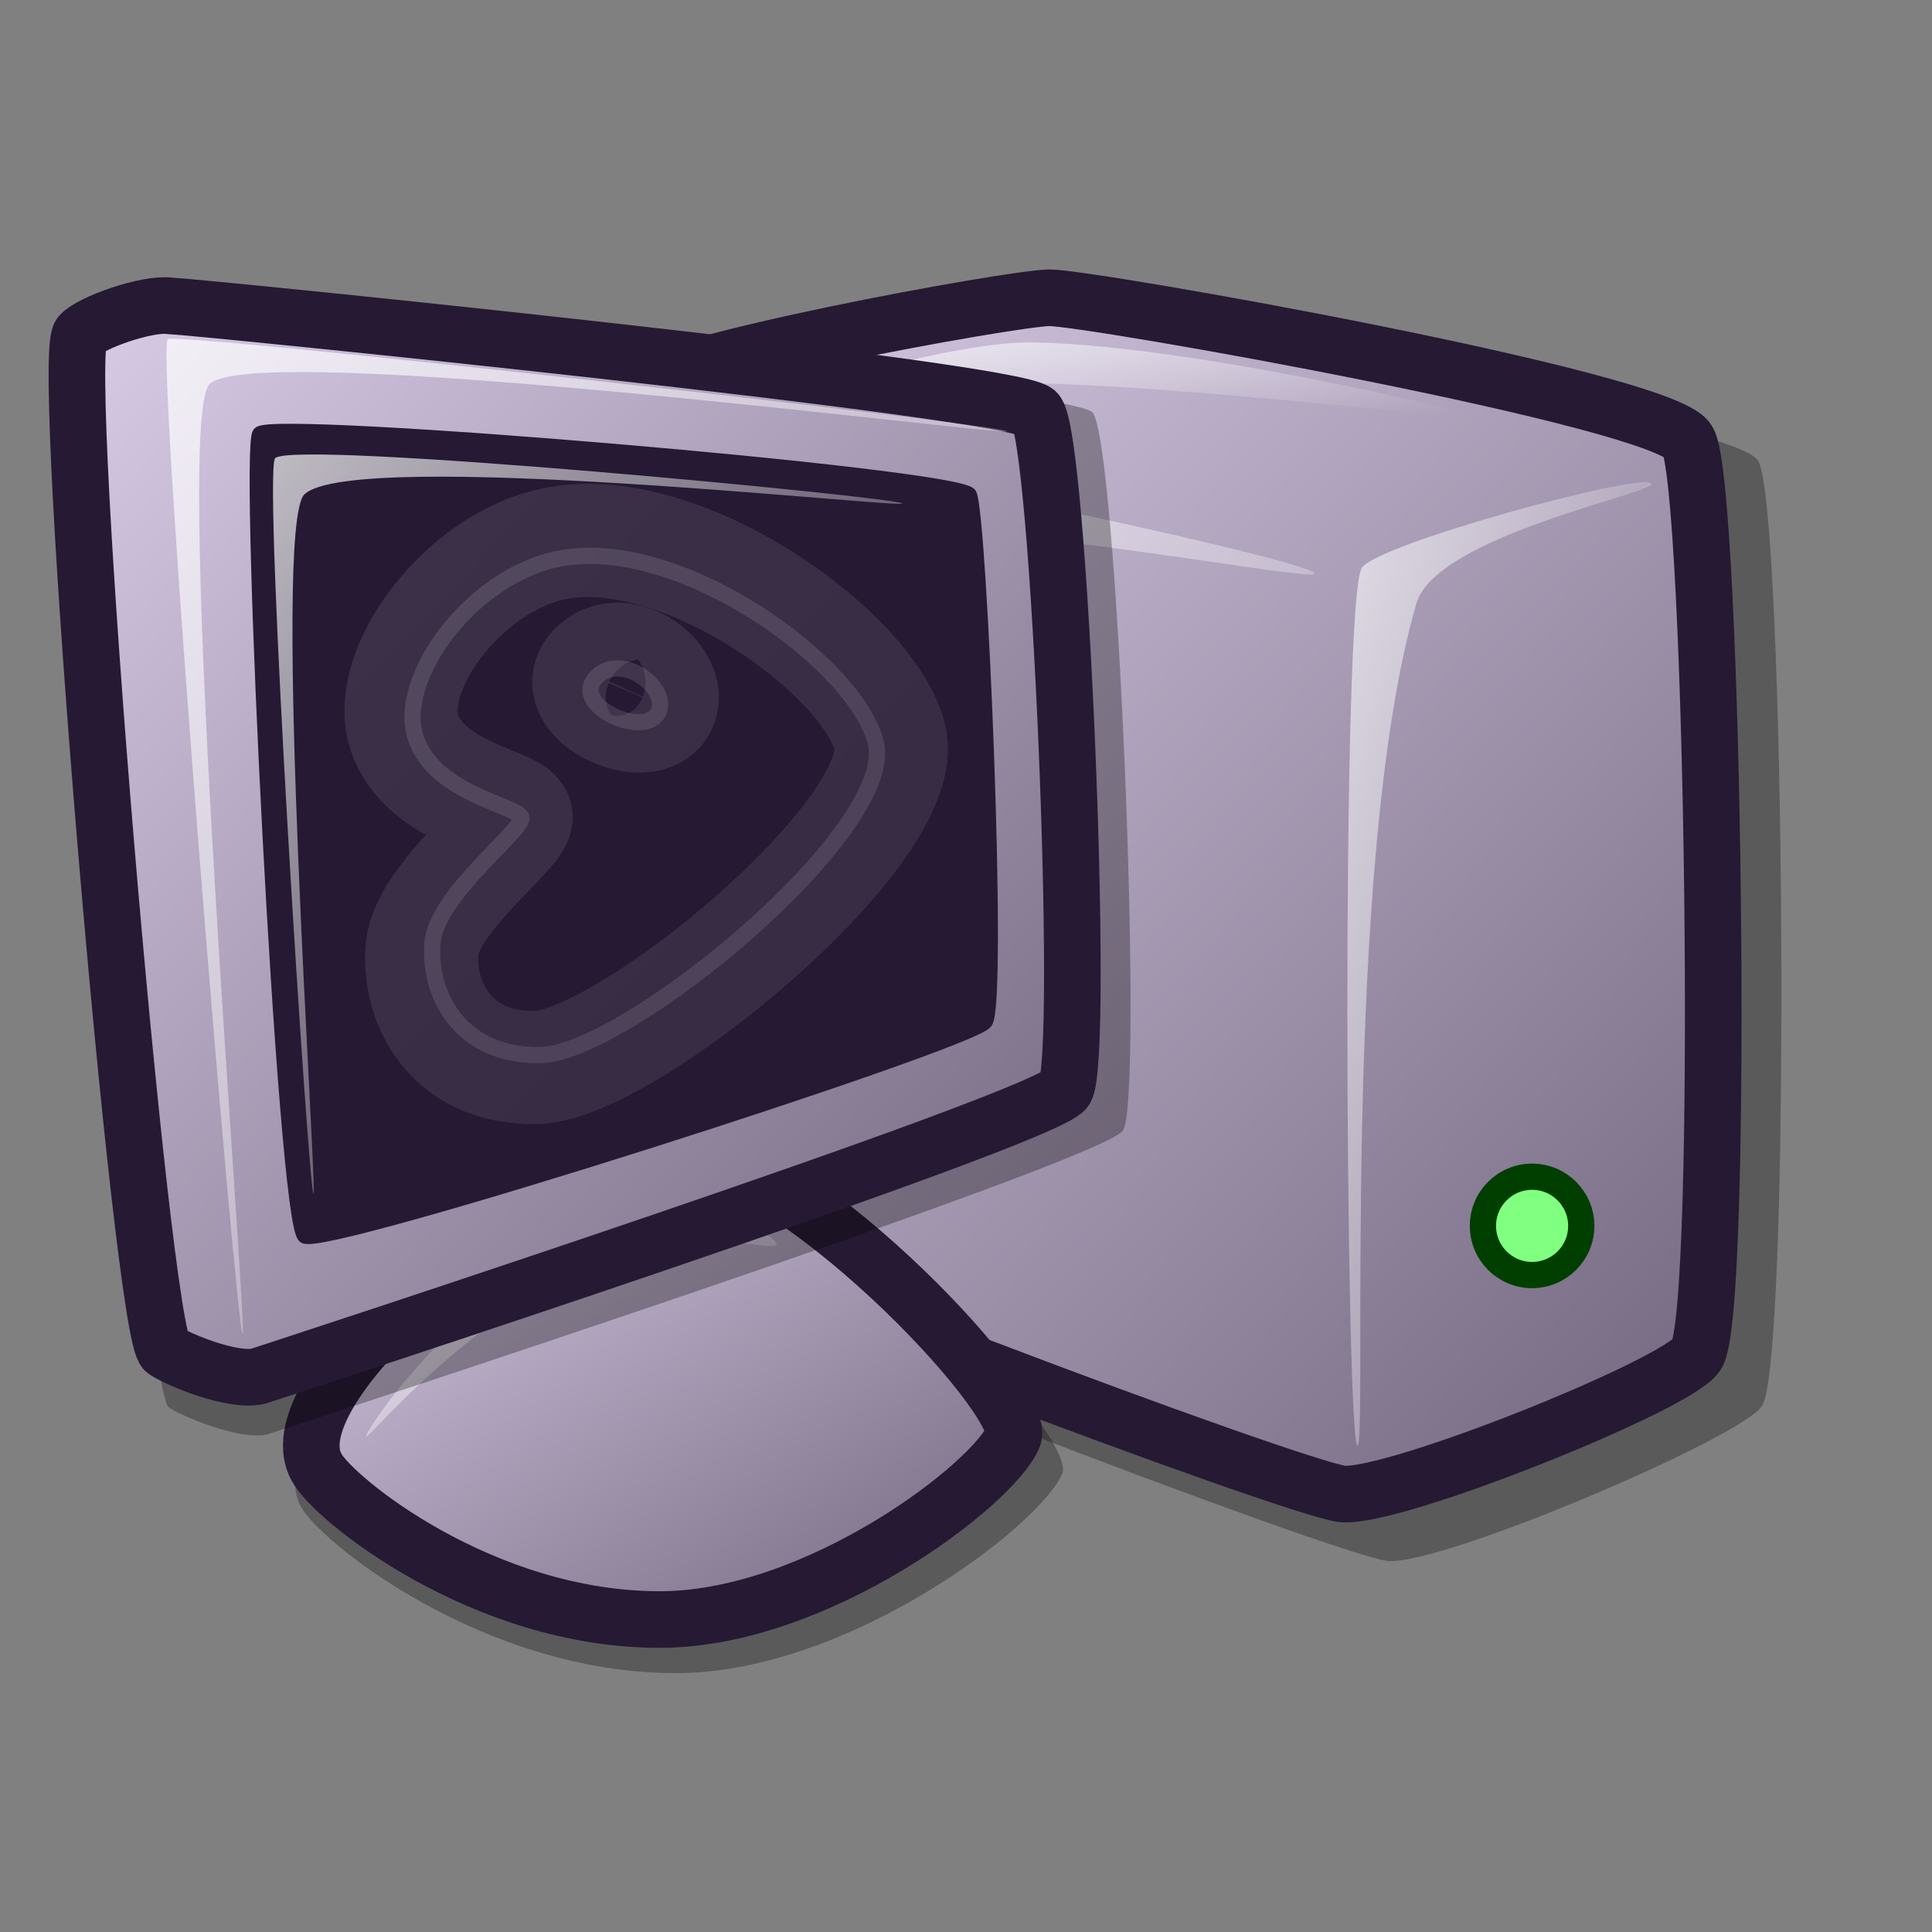 <?xml version="1.0" encoding="UTF-8" standalone="no"?>
<!DOCTYPE svg PUBLIC "-//W3C//DTD SVG 20010904//EN"
"http://www.w3.org/TR/2001/REC-SVG-20010904/DTD/svg10.dtd">
<!-- Created with Inkscape (http://www.inkscape.org/) -->
<svg
   version="1.0"
   x="0"
   y="0"
   width="48pt"
   height="48pt"
   id="svg1"
   sodipodi:version="0.32"
   inkscape:version="0.37"
   sodipodi:docname="gnome-fs-client.svg"
   sodipodi:docbase="/usr/share/icons/Lila/scalable/filesystems"
   xmlns="http://www.w3.org/2000/svg"
   xmlns:inkscape="http://www.inkscape.org/namespaces/inkscape"
   xmlns:sodipodi="http://sodipodi.sourceforge.net/DTD/sodipodi-0.dtd"
   xmlns:xlink="http://www.w3.org/1999/xlink">
  <rect width="100%" height="100%" fill="#808080" stroke="none"/>
  <sodipodi:namedview
     id="base"
     pagecolor="#ffffff"
     bordercolor="#666666"
     borderopacity="1.0"
     inkscape:pageopacity="0.0"
     inkscape:pageshadow="2"
     inkscape:zoom="1.22798528"
     inkscape:cx="19.0849479"
     inkscape:cy="26.4350009"
     inkscape:window-width="640"
     inkscape:window-height="500"
     inkscape:window-x="98"
     inkscape:window-y="299" />
  <defs
     id="defs3">
    <linearGradient
       id="linearGradient1152">
      <stop
         offset="0"
         style="stop-color:#ffffff;stop-opacity:1;"
         id="stop1154" />
      <stop
         offset="1"
         style="stop-color:#ffffff;stop-opacity:0;"
         id="stop1153" />
    </linearGradient>
    <linearGradient
       id="linearGradient1149">
      <stop
         offset="0"
         style="stop-color:#ffffff;stop-opacity:1;"
         id="stop1151" />
      <stop
         offset="1"
         style="stop-color:#ffffff;stop-opacity:0;"
         id="stop1150" />
    </linearGradient>
    <linearGradient
       id="linearGradient1146">
      <stop
         offset="0"
         style="stop-color:#ffffff;stop-opacity:1;"
         id="stop1148" />
      <stop
         offset="1"
         style="stop-color:#d9cce6;stop-opacity:1;"
         id="stop1147" />
    </linearGradient>
    <linearGradient
       id="linearGradient778">
      <stop
         style="stop-color:#d9cce6;stop-opacity:1;"
         offset="0"
         id="stop780" />
      <stop
         style="stop-color:#73667f;stop-opacity:1;"
         offset="1"
         id="stop779" />
    </linearGradient>
    <linearGradient
       id="linearGradient570">
      <stop
         style="stop-color:#ffffff;stop-opacity:1;"
         offset="0"
         id="stop571" />
      <stop
         style="stop-color:#ffffff;stop-opacity:0;"
         offset="1"
         id="stop572" />
    </linearGradient>
    <linearGradient
       id="linearGradient563">
      <stop
         style="stop-color:#cac5fa;stop-opacity:1;"
         offset="0"
         id="stop564" />
      <stop
         style="stop-color:#9500ed;stop-opacity:1;"
         offset="1"
         id="stop565" />
    </linearGradient>
    <linearGradient
       x1="0.025"
       y1="0.008"
       x2="0.975"
       y2="0.984"
       id="linearGradient566"
       xlink:href="#linearGradient778" />
    <linearGradient
       x1="0"
       y1="0"
       x2="0.982"
       y2="0.85"
       id="linearGradient569"
       xlink:href="#linearGradient570" />
    <linearGradient
       x1="0.008"
       y1="0.016"
       x2="0.977"
       y2="0.992"
       id="linearGradient573"
       xlink:href="#linearGradient570" />
    <linearGradient
       x1="-0.146"
       y1="0"
       x2="0.976"
       y2="0.703"
       id="linearGradient575"
       xlink:href="#linearGradient570" />
    <linearGradient
       x1="0.005"
       y1="0.031"
       x2="1.005"
       y2="0.984"
       id="linearGradient578"
       xlink:href="#linearGradient778" />
    <linearGradient
       x1="0.018"
       y1="0.031"
       x2="1.009"
       y2="1.008"
       id="linearGradient583"
       xlink:href="#linearGradient570" />
    <linearGradient
       id="linearGradient637"
       xlink:href="#linearGradient778"
       x1="0.008"
       y1="0.008"
       x2="0.983"
       y2="0.969" />
    <linearGradient
       id="linearGradient640"
       xlink:href="#linearGradient1146"
       x1="0.034"
       y1="0.026"
       x2="0.986"
       y2="0.955" />
    <linearGradient
       x1="0.011"
       y1="0.038"
       x2="0.989"
       y2="0.987"
       id="linearGradient645"
       xlink:href="#linearGradient570" />
    <linearGradient
       x1="0.057"
       y1="0.023"
       x2="0.868"
       y2="0.977"
       id="linearGradient646"
       xlink:href="#linearGradient570" />
    <linearGradient
       x1="0"
       y1="0"
       x2="0.952"
       y2="0.984"
       id="linearGradient647"
       xlink:href="#linearGradient570" />
    <linearGradient
       x1="0.057"
       y1="0.016"
       x2="0.943"
       y2="0.984"
       id="linearGradient675"
       xlink:href="#linearGradient570" />
    <linearGradient
       x1="0.012"
       y1="-0"
       x2="1.012"
       y2="1.016"
       id="linearGradient676"
       xlink:href="#linearGradient570" />
    <defs
       id="defs613">
      <linearGradient
         id="linearGradient1535"
         x1="0"
         y1="0"
         x2="1"
         y2="0"
         gradientUnits="objectBoundingBox"
         spreadMethod="pad"
         xlink:href="#linearGradient1149" />
      <linearGradient
         x1="0"
         y1="0"
         x2="1"
         y2="0"
         id="linearGradient1528"
         xlink:href="#linearGradient778"
         gradientUnits="objectBoundingBox"
         spreadMethod="pad" />
      <linearGradient
         id="linearGradient642"
         x1="0"
         y1="0"
         x2="1"
         y2="0"
         gradientUnits="objectBoundingBox"
         spreadMethod="pad"
         xlink:href="#linearGradient1152" />
      <linearGradient
         id="linearGradient635"
         x1="0"
         y1="0"
         x2="1"
         y2="0"
         gradientUnits="objectBoundingBox"
         spreadMethod="pad"
         xlink:href="#linearGradient1146" />
      <linearGradient
         x1="0.984"
         y1="0.961"
         x2="-0.008"
         y2="0.008"
         id="linearGradient638"
         xlink:href="#linearGradient1528" />
      <linearGradient
         x1="0.028"
         y1="0.023"
         x2="1"
         y2="1.016"
         id="linearGradient641"
         xlink:href="#linearGradient642" />
      <linearGradient
         x1="-0"
         y1="0.016"
         x2="0.727"
         y2="0.984"
         id="linearGradient1522"
         xlink:href="#linearGradient642" />
      <linearGradient
         x1="0.028"
         y1="0.008"
         x2="1.009"
         y2="0.992"
         id="linearGradient1527"
         xlink:href="#linearGradient1535" />
      <linearGradient
         x1="0.011"
         y1="0.031"
         x2="0.968"
         y2="0.992"
         id="linearGradient1532"
         xlink:href="#linearGradient635" />
      <linearGradient
         x1="0.007"
         y1="-0.013"
         x2="0.996"
         y2="0.974"
         id="linearGradient1534"
         xlink:href="#linearGradient635" />
      <linearGradient
         x1="0.017"
         y1="0"
         x2="0.974"
         y2="0.984"
         id="linearGradient1539"
         xlink:href="#linearGradient1535" />
      <linearGradient
         id="linearGradient1567"
         xlink:href="#linearGradient1535" />
    </defs>
  </defs>
  <path
     d="M 21.774 42.147 C 22.815 43.382 44.353 51.54 45.959 51.708 C 47.736 51.878 57.698 47.619 58.366 46.579 C 59.349 45.152 59.133 16.546 58.237 15.263 C 57.412 13.833 36.969 11.067 35.679 11.091 C 34.314 11.114 22.577 12.58 21.928 13.563 C 21.421 14.453 20.462 40.93 21.774 42.147 z "
     style="font-size:12;opacity:0.296;fill-rule:evenodd;stroke-width:12.5;"
     id="path707"
     sodipodi:nodetypes="ccccccc" />
  <path
     d="M 20.998 40.336 C 21.995 41.518 42.929 49.328 44.467 49.489 C 46.169 49.652 55.564 45.873 56.204 44.878 C 57.145 43.512 56.765 15.826 55.908 14.597 C 55.118 13.228 35.99 9.84 34.755 9.864 C 33.448 9.886 21.768 12.029 21.146 12.97 C 20.66 13.822 19.743 39.171 20.998 40.336 z "
     style="font-size:12;fill:url(#linearGradient566);fill-rule:evenodd;stroke:#261933;stroke-width:1.875;stroke-dasharray:none;stroke-opacity:1;"
     id="path677"
     sodipodi:nodetypes="ccccccc" />
  <path
     d="M 22.034 39.005 C 21.693 38.48 21.526 15.366 22.773 14.745 C 23.722 14.347 43.206 18.468 43.542 18.985 C 43.847 19.454 27.568 16.046 25.028 18.201 C 22.581 20.42 22.334 39.466 22.034 39.005 z "
     style="font-size:12;opacity:0.7;fill:url(#linearGradient573);fill-rule:evenodd;stroke:none;stroke-width:0.096pt;"
     id="path678"
     sodipodi:nodetypes="ccccc" />
  <path
     d="M 44.962 47.88 C 44.581 47.55 44.414 19.741 45.117 18.804 C 45.681 18.003 54.3 15.662 54.699 16.008 C 55.039 16.303 47.58 17.711 46.918 19.994 C 44.375 28.756 45.321 48.191 44.962 47.88 z "
     style="font-size:12;opacity:0.7;fill:url(#linearGradient575);fill-rule:evenodd;stroke:none;stroke-width:0.096pt;"
     id="path679"
     sodipodi:nodetypes="ccccc" />
  <path
     d="M 24.696 13.562 C 24.672 13.439 31.243 11.308 34.163 11.343 C 39.378 11.406 49.079 13.734 49.104 13.858 C 49.128 13.98 39.148 12.755 33.972 12.692 C 31.012 12.656 24.721 13.686 24.696 13.562 z "
     style="font-size:12;opacity:0.7;fill:url(#linearGradient569);fill-rule:evenodd;stroke:none;stroke-width:0.096pt;"
     id="path680" />
  <ellipse
     cx="410.205"
     cy="422.409"
     rx="11.72"
     ry="11.72"
     transform="matrix(0.139,0,0,0.139,-6.266,-18.106)"
     style="font-size:12;fill:#80ff80;fill-rule:evenodd;stroke:#003f00;stroke-width:6.25;stroke-linecap:round;stroke-linejoin:round;"
     id="path722" />
  <path
     d="M 22.912 38.451 C 18.554 38.647 8.211 46.875 9.98 49.928 C 10.554 51.017 15.962 55.443 22.427 55.424 C 28.122 55.407 34.501 50.503 35.197 48.797 C 35.661 47.423 26.96 38.27 22.912 38.451 z "
     style="font-size:12;opacity:0.296;fill-rule:evenodd;stroke-width:12.5;"
     id="path748" />
  <path
     d="M 229.89 398.196 C 188.297 400.062 89.573 478.595 106.46 507.74 C 111.934 518.137 163.557 560.379 225.262 560.199 C 279.614 560.036 340.507 513.23 347.149 496.94 C 351.579 483.833 268.526 396.462 229.89 398.196 z "
     style="font-size:12;fill:url(#linearGradient578);fill-rule:evenodd;stroke:#261933;stroke-width:19.557;stroke-dasharray:none;stroke-opacity:1;"
     id="path746"
     transform="matrix(9.587485e-2,0,0,9.587485e-2,0.289,-5.992872e-2)" />
  <path
     d="M 123.431 496.94 C 123.431 494.276 161.943 436.411 225.262 413.625 C 237.546 409.401 265.377 427.92 265.377 430.596 C 265.377 433.063 237.814 426.077 225.262 429.053 C 166.49 444.162 123.431 499.418 123.431 496.94 z "
     style="font-size:12;opacity:0.7;fill:url(#linearGradient583);fill-rule:evenodd;stroke:none;stroke-width:1pt;"
     id="path747"
     transform="matrix(9.587485e-2,0,0,9.587485e-2,0.289,-5.992872e-2)" />
  <path
     d="M 5.592 46.623 C 6.035 46.917 7.918 47.718 8.85 47.518 C 9.63 47.266 36.541 38.478 37.203 37.446 C 37.896 36.319 37.001 14.397 36.183 13.653 C 35.3 12.843 6.626 9.953 5.744 9.927 C 4.945 9.827 2.995 10.515 2.618 10.934 C 1.869 11.758 4.767 46.017 5.592 46.623 z "
     style="font-size:12;opacity:0.3;fill-rule:evenodd;stroke-width:12.5;"
     id="path839" />
  <path
     d="M 117.088 552.856 C 122.967 556.754 147.933 567.374 160.292 564.727 C 170.633 561.382 527.517 444.834 536.298 431.15 C 545.484 416.208 533.627 125.48 522.776 115.616 C 511.07 104.873 130.789 66.551 119.097 66.207 C 108.5 64.873 82.638 74.003 77.647 79.555 C 67.713 90.491 106.138 544.821 117.088 552.856 z "
     transform="matrix(7.113482e-2,0,0,7.113482e-2,-2.86,5.421)"
     style="font-size:12;fill:url(#linearGradient637);fill-rule:evenodd;stroke:#261933;stroke-width:26.358;stroke-dasharray:none;stroke-opacity:1;"
     id="path834" />
  <path
     d="M 153.15 544.967 C 150.08 541.897 113.191 94.291 118.216 81.809 C 121.299 78.078 506.174 121.552 509.252 124.63 C 512.183 127.563 152.593 80.628 137.375 103.22 C 120.855 126.615 156.089 547.906 153.15 544.967 z "
     transform="matrix(7.113482e-2,0,0,7.113482e-2,-2.86,5.421)"
     style="font-size:12;opacity:0.7;fill:url(#linearGradient641);fill-rule:evenodd;stroke:none;stroke-width:1.033pt;"
     id="path835" />
  <path
     d="M 124.978 538.206 C 123.838 536.495 90.535 231.861 88.916 88.57 C 88.819 83.481 107.913 79.879 109.2 81.809 C 110.167 83.26 95.6 94.762 95.678 98.712 C 97.356 242.015 126.091 539.876 124.978 538.206 z "
     transform="matrix(7.113482e-2,0,0,7.113482e-2,-2.86,5.421)"
     style="font-size:12;opacity:0.7;fill:url(#linearGradient1522);fill-rule:evenodd;stroke:none;stroke-width:1.033pt;"
     id="path836" />
  <path
     d="M 160.949 125.664 C 154.875 133.396 172.707 492.866 181.957 499.602 C 191.509 505.794 491.684 409.596 499.173 399.816 C 506.236 391.642 496.576 162.371 491.821 154.026 C 485.701 145.128 167.584 118.27 160.949 125.664 z "
     style="font-size:12;fill-rule:evenodd;stroke:#261933;stroke-width:6.502;stroke-dasharray:none;stroke-opacity:1;fill:#261933;fill-opacity:1;"
     id="path837"
     transform="matrix(7.113482e-2,0,0,7.113482e-2,-2.86,5.421)" />
  <path
     d="M 186.158 479.645 C 183.825 476.771 162.615 145.008 168.303 137.219 C 175.831 128.346 457.975 155.356 460.308 158.227 C 462.528 160.956 204.605 132.16 181.957 154.025 C 166.52 168.95 188.376 482.373 186.158 479.645 z "
     style="font-size:12;opacity:0.7;fill:url(#linearGradient1527);fill-rule:evenodd;stroke:none;stroke-width:0.963pt;"
     id="path838"
     transform="matrix(7.113482e-2,0,0,7.113482e-2,-2.86,5.421)" />
  <g
     id="g1305"
     style="opacity:0.65;">
    <path
       d="M 17.273 27.253 C 17.079 26.841 14.204 26.431 13.725 24.451 C 13.241 22.431 15.836 19.046 18.768 18.646 C 22.697 18.078 28.347 22.165 29.01 24.775 C 29.752 27.678 20.666 35.158 17.848 35.133 C 15.114 35.141 14.168 32.967 14.332 31.368 C 14.507 29.785 17.387 27.642 17.273 27.253 z M 19.712 22.661 C 20.505 21.733 22.17 22.92 21.818 23.757 C 21.397 24.676 18.932 23.575 19.712 22.661 z "
       style="font-size:12;opacity:0.2;fill:none;fill-rule:evenodd;stroke:url(#linearGradient640);stroke-width:0.538;stroke-linejoin:round;"
       id="path594"
       transform="translate(0,-0.18)" />
    <path
       d="M 17.091 27.225 C 16.887 26.791 13.852 26.358 13.347 24.268 C 12.836 22.135 15.575 18.562 18.67 18.14 C 22.817 17.54 28.781 21.854 29.481 24.609 C 30.264 27.674 20.673 35.57 17.699 35.544 C 14.812 35.552 13.814 33.257 13.987 31.569 C 14.172 29.898 17.212 27.636 17.091 27.225 z M 19.667 22.378 C 20.503 21.399 22.26 22.651 21.889 23.535 C 21.445 24.505 18.843 23.343 19.667 22.378 z "
       style="font-size:12;opacity:0.202;fill:none;fill-rule:evenodd;stroke:url(#linearGradient640);stroke-width:1.25;stroke-linejoin:round;"
       id="path1293"
       transform="translate(0,-0.18)" />
    <path
       d="M 17.091 27.225 C 16.887 26.791 13.852 26.358 13.347 24.268 C 12.836 22.135 15.575 18.562 18.67 18.14 C 22.817 17.54 28.781 21.854 29.481 24.609 C 30.264 27.674 20.673 35.57 17.699 35.544 C 14.812 35.552 13.814 33.257 13.987 31.569 C 14.172 29.898 17.212 27.636 17.091 27.225 z M 19.667 22.378 C 20.503 21.399 22.26 22.651 21.889 23.535 C 21.445 24.505 18.843 23.343 19.667 22.378 z "
       style="font-size:12;opacity:0.15;fill:none;fill-rule:evenodd;stroke:url(#linearGradient640);stroke-width:3.75;stroke-linejoin:round;"
       id="path1294"
       transform="translate(0,-0.18)" />
    <path
       d="M 17.091 27.225 C 16.887 26.791 13.852 26.358 13.347 24.268 C 12.836 22.135 15.575 18.562 18.67 18.14 C 22.817 17.54 28.781 21.854 29.481 24.609 C 30.264 27.674 20.673 35.57 17.699 35.544 C 14.812 35.552 13.814 33.257 13.987 31.569 C 14.172 29.898 17.212 27.636 17.091 27.225 z M 19.667 22.378 C 20.503 21.399 22.26 22.651 21.889 23.535 C 21.445 24.505 18.843 23.343 19.667 22.378 z "
       style="font-size:12;opacity:0.05;fill:none;fill-rule:evenodd;stroke:url(#linearGradient640);stroke-width:5;stroke-linejoin:round;"
       id="path1295"
       transform="translate(0,-0.18)" />
  </g>
</svg>
